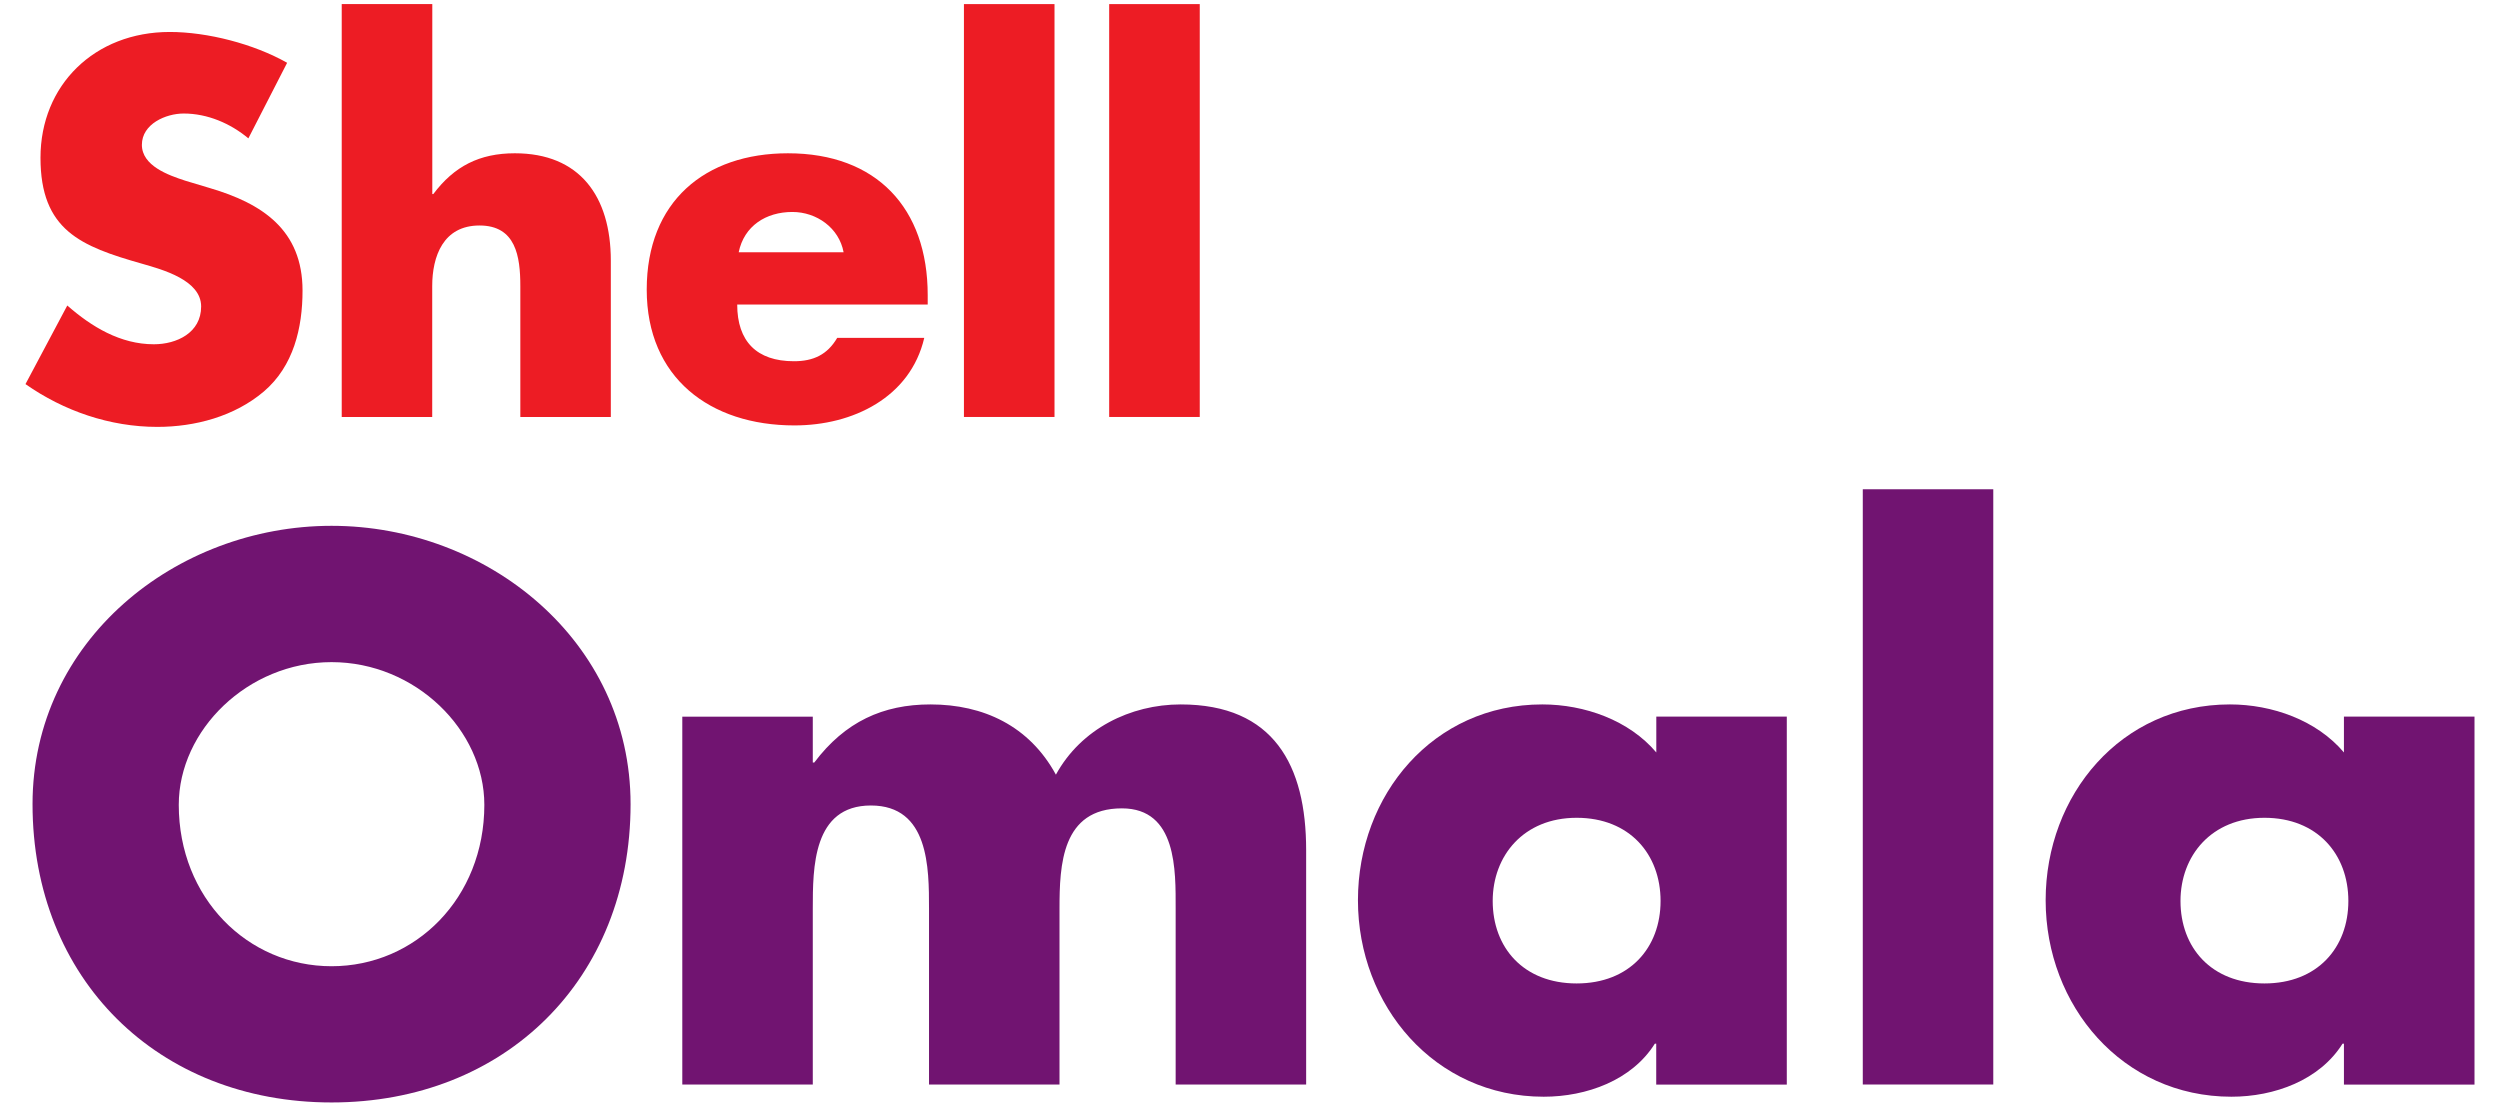<?xml version="1.0" encoding="UTF-8"?><svg id="Layer_1" xmlns="http://www.w3.org/2000/svg" viewBox="0 0 305 135"><defs><style>.cls-1{fill:#ed1c24;}.cls-2{fill:#711471;}</style></defs><path class="cls-1" d="M30.3,16.88c-2.18-1.82-4.98-3.03-7.89-3.03-2.18,0-5.1,1.27-5.1,3.82s3.22,3.7,5.28,4.37l3.03,.91c6.37,1.88,11.29,5.1,11.29,12.5,0,4.55-1.09,9.22-4.73,12.32-3.58,3.03-8.37,4.31-12.99,4.31-5.77,0-11.41-1.94-16.08-5.22l5.1-9.59c2.97,2.61,6.49,4.73,10.56,4.73,2.79,0,5.77-1.4,5.77-4.61s-4.67-4.49-7.22-5.22c-7.46-2.12-12.38-4.07-12.38-12.93S11.54,3.9,20.71,3.9c4.61,0,10.26,1.46,14.32,3.76l-4.73,9.22h0Z"/><path class="cls-1" d="M52.74,.5V23.68h.12c2.55-3.4,5.64-4.98,9.95-4.98,7.89,0,11.71,5.22,11.71,13.11v19.06h-11.04v-15.96c0-3.64-.55-7.4-4.98-7.4s-5.77,3.76-5.77,7.4v15.96h-11.04V.5h11.04Z"/><path class="cls-1" d="M102.92,30.78c-.55-2.97-3.28-4.92-6.25-4.92-3.22,0-5.89,1.7-6.55,4.92h12.8Zm10.26,6.37h-23.24c0,4.49,2.37,6.92,6.92,6.92,2.37,0,4.07-.79,5.28-2.85h10.62c-.85,3.64-3.03,6.31-5.89,8.07-2.85,1.76-6.37,2.61-9.95,2.61-10.32,0-18.02-5.83-18.02-16.57s7.1-16.63,17.23-16.63c10.8,0,17.05,6.68,17.05,17.3v1.15h0Z"/><polygon class="cls-1" points="128.65 50.87 117.6 50.87 117.6 .5 128.65 .5 128.65 50.87 128.65 50.87"/><polygon class="cls-1" points="146.37 50.87 135.32 50.87 135.32 .5 146.37 .5 146.37 50.87 146.37 50.87"/><path class="cls-2" d="M21.81,98.19c0,11.37,8.4,19.69,18.64,19.69s18.64-8.31,18.64-19.69c0-9.1-8.4-17.41-18.64-17.41s-18.64,8.31-18.64,17.41h0Zm55.12-.09c0,21.35-15.31,36.4-36.48,36.4S3.97,119.45,3.97,98.1c0-19.95,17.5-33.95,36.48-33.95s36.48,14,36.48,33.95h0Z"/><path class="cls-2" d="M99.16,93.03h.18c3.76-4.99,8.4-7.09,14.17-7.09,6.47,0,12.07,2.62,15.31,8.57,3.06-5.6,9.1-8.57,15.22-8.57,11.37,0,15.31,7.44,15.31,17.76v28.61h-15.92v-21.44c0-4.64,.18-12.25-6.56-12.25-7.35,0-7.61,6.91-7.61,12.25v21.44h-15.92v-21.44c0-4.99,0-12.6-7.09-12.6s-7.09,7.61-7.09,12.6v21.44h-15.92v-44.88h15.92v5.6h0Z"/><path class="cls-2" d="M182.11,109.92c0,5.69,3.76,10.06,10.24,10.06s10.24-4.38,10.24-10.06-3.76-10.15-10.24-10.15-10.24,4.64-10.24,10.15h0Zm35.87,22.4h-15.92v-4.99h-.17c-2.8,4.46-8.31,6.47-13.56,6.47-13.3,0-22.66-11.11-22.66-23.97s9.19-23.89,22.49-23.89c5.16,0,10.59,1.93,13.91,5.86v-4.37h15.92v44.88h0Z"/><polygon class="cls-2" points="243.18 132.31 227.26 132.31 227.26 59.69 243.18 59.69 243.18 132.31 243.18 132.31"/><path class="cls-2" d="M266.02,109.92c0,5.69,3.76,10.06,10.24,10.06s10.24-4.38,10.24-10.06-3.76-10.15-10.24-10.15-10.24,4.64-10.24,10.15h0Zm35.87,22.4h-15.93v-4.99h-.17c-2.8,4.46-8.31,6.47-13.56,6.47-13.3,0-22.66-11.11-22.66-23.97s9.19-23.89,22.48-23.89c5.16,0,10.59,1.93,13.91,5.86v-4.37h15.93v44.88h0Z"/></svg>